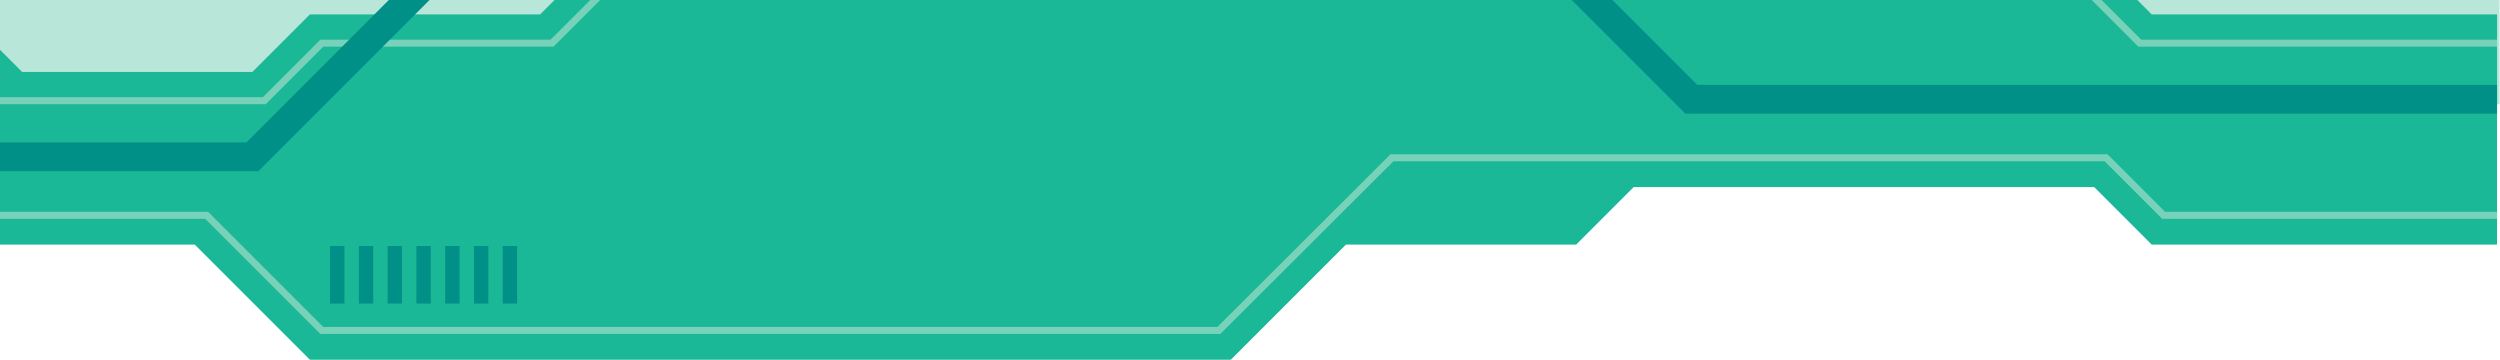 <svg xmlns="http://www.w3.org/2000/svg" xmlns:xlink="http://www.w3.org/1999/xlink" width="847" height="122" viewBox="0 0 847 122">
  <defs>
    <clipPath id="clip-path">
      <rect id="Retângulo_67" data-name="Retângulo 67" width="847" height="122" transform="translate(964 2070)" fill="#fff" stroke="#707070" stroke-width="1"/>
    </clipPath>
  </defs>
  <g id="pv_conexoes" transform="translate(-964 -2070)" clip-path="url(#clip-path)">
    <g id="Grupo_353" data-name="Grupo 353">
      <path id="Caminho_375" data-name="Caminho 375" d="M0-90.883h846.85V-199.32H0Z" transform="translate(964 2196.195)" fill="#b8e6d9"/>
      <path id="Caminho_377" data-name="Caminho 377" d="M0,0-19.5,19.5h-156L-195,0h-78l-78,78h-78l-19.5,19.5h-78L-534,90v66h66l39,39h312l39-39H0l19.5-19.5h156L195,156H312V78H195L117,0Z" transform="translate(1497.999 1996.875)" fill="#1bb897"/>
      <path id="Caminho_378" data-name="Caminho 378" d="M0,0H-121.039l-78-78H-307.961l-19.5,19.5H-491.539l-19.5-19.5h-69.922l-78,78h-78l-19.5,19.5H-846" transform="translate(1810 2084.624)" fill="none" stroke="#78d2b9" stroke-width="2.375"/>
      <path id="Caminho_379" data-name="Caminho 379" d="M0,0H70.039l39,39H412.961L471.6-19.5H713.539L733.039,0H846" transform="translate(964 2142.951)" fill="none" stroke="#78d2b9" stroke-width="2.375"/>
      <path id="Caminho_380" data-name="Caminho 380" d="M0,0H-273l-39-39H-526.5l-39-39H-663l-97.5,97.5H-846" transform="translate(1810 2103.624)" fill="none" stroke="#009087" stroke-width="9.75"/>
      <path id="Caminho_382" data-name="Caminho 382" d="M0,0V19.5M19.5,0V19.5M39,0V19.5M48.75,0V19.5M29.25,0V19.5M9.75,0V19.5M-9.75,0V19.5" transform="translate(1088.014 2153.349)" fill="none" stroke="#009087" stroke-width="4.875"/>
    </g>
  </g>
</svg>
